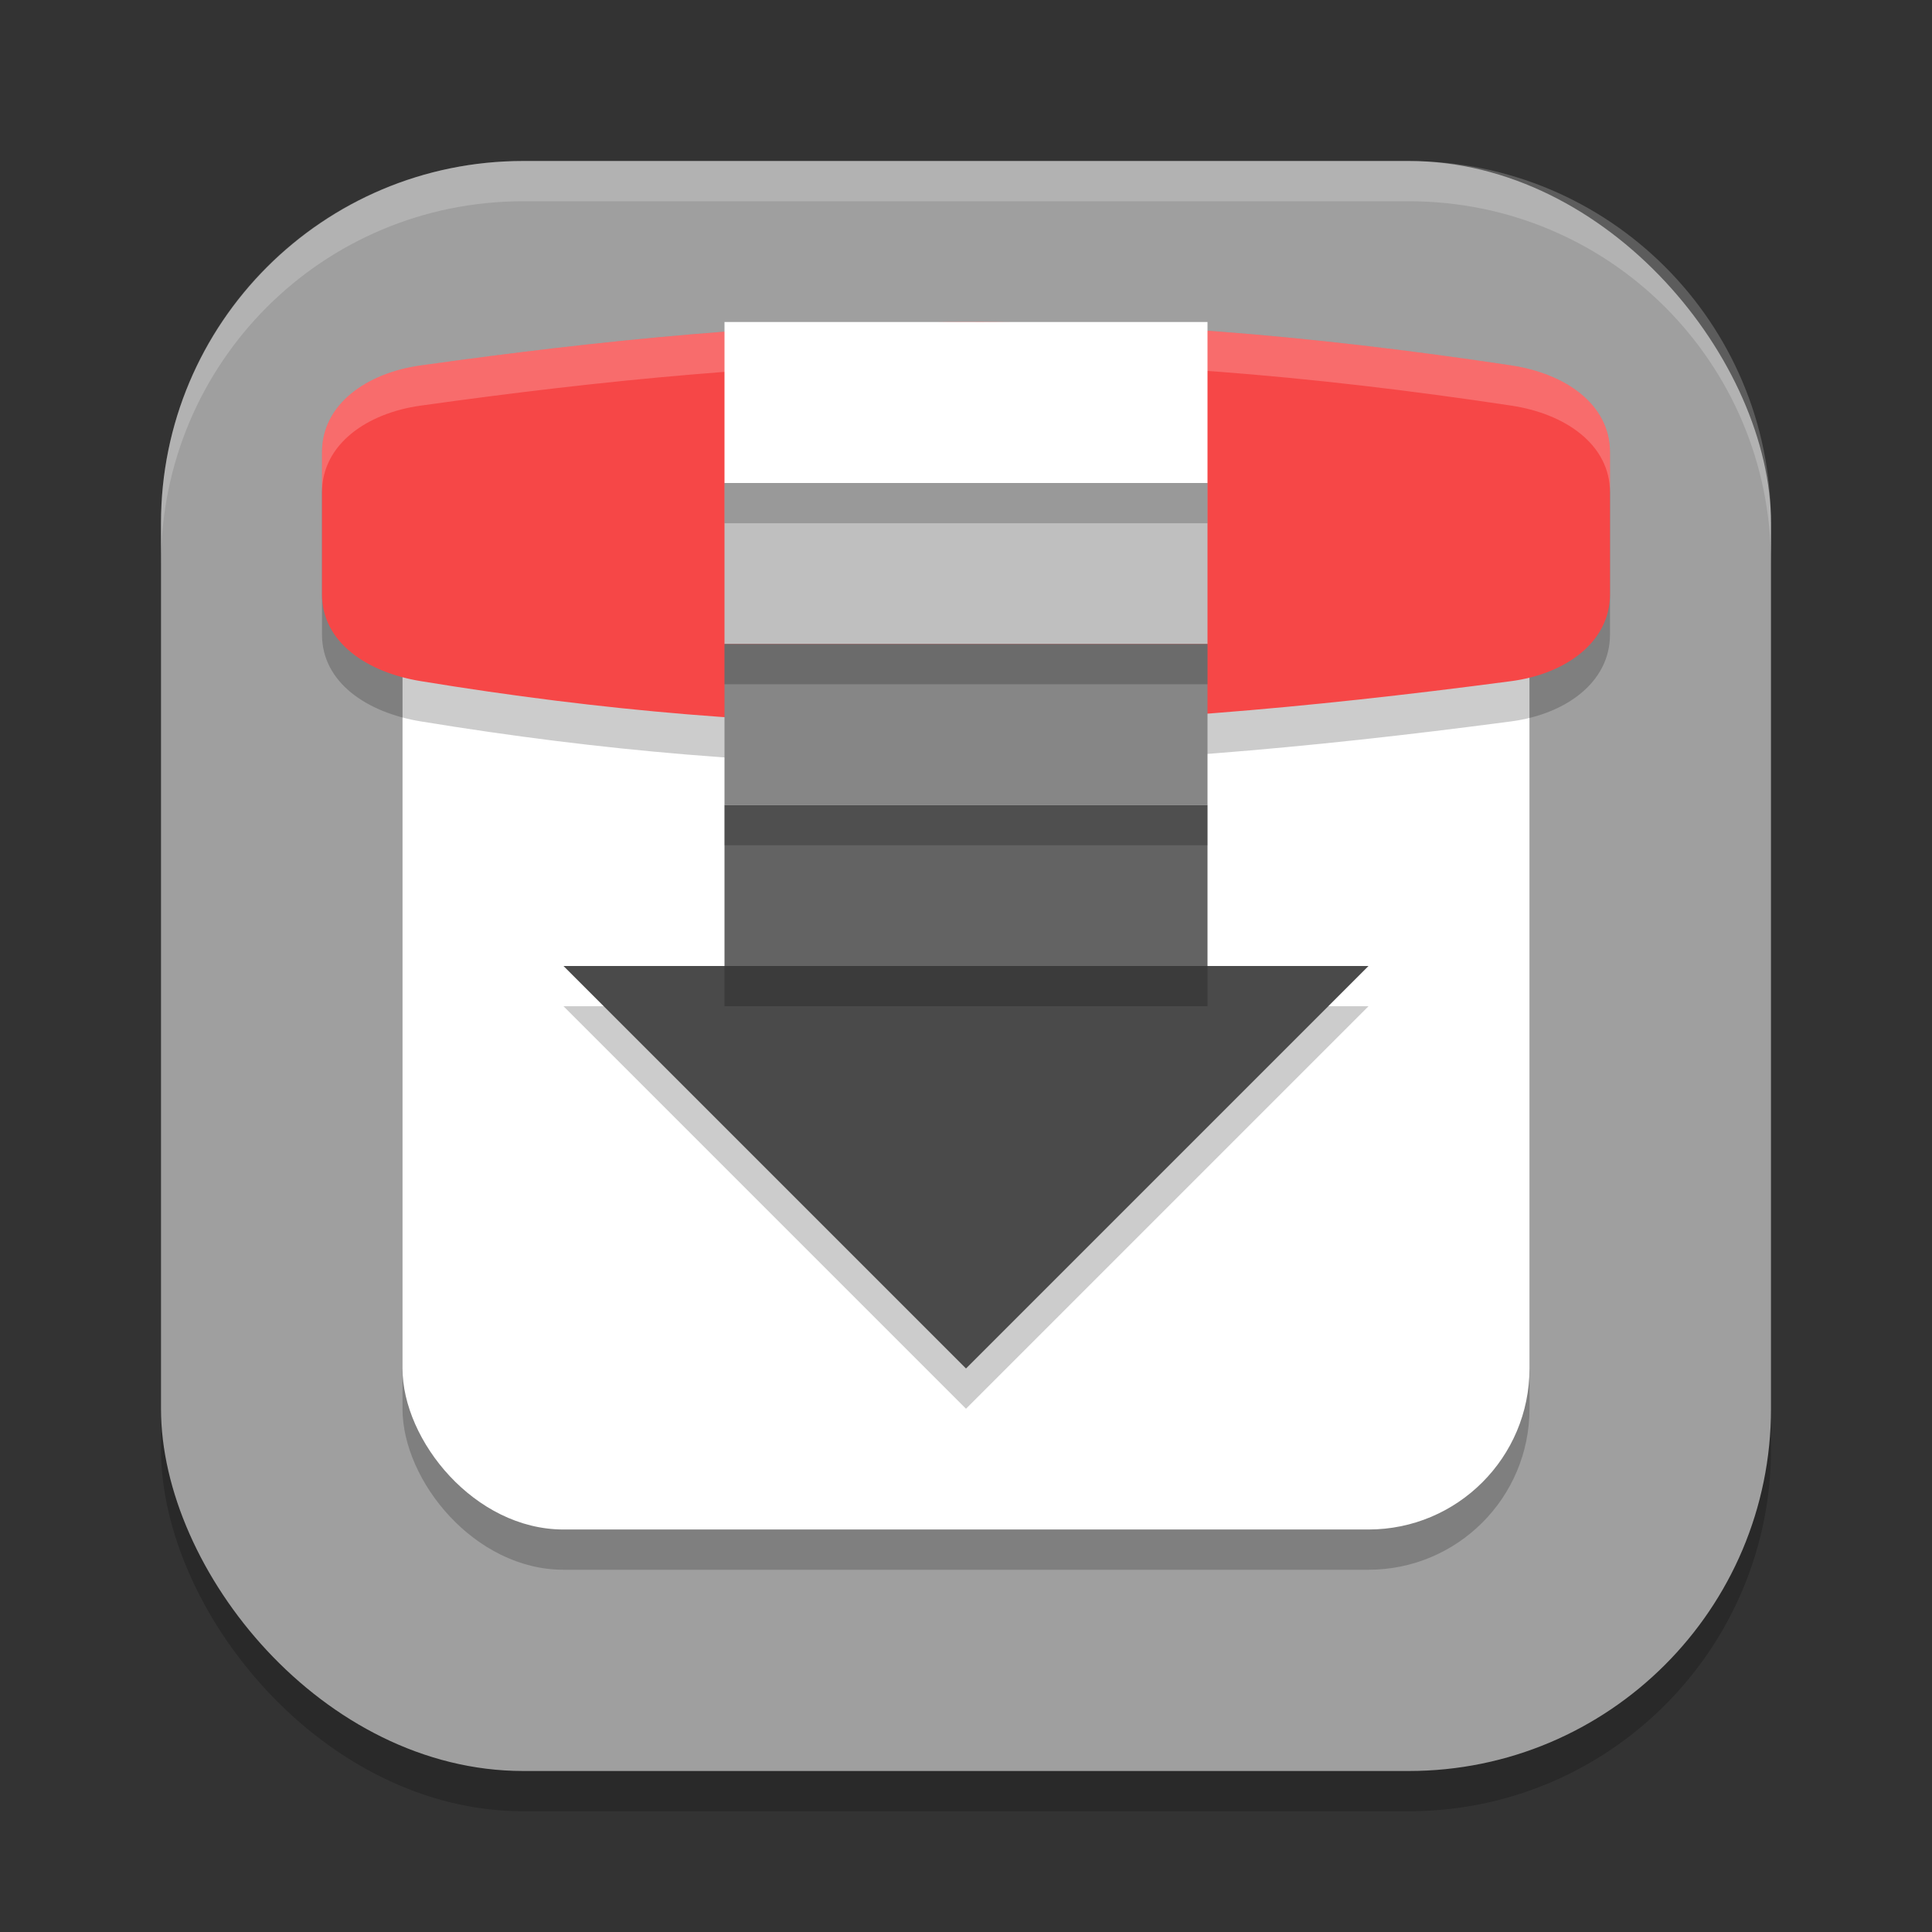 <?xml version="1.0" encoding="UTF-8" standalone="no"?>
<!-- Created with Inkscape (http://www.inkscape.org/) -->

<svg
   width="48"
   height="48"
   viewBox="0 0 48 48"
   version="1.1"
   id="svg5"
   inkscape:version="1.3 (1:1.3+202307231459+0e150ed6c4)"
   sodipodi:docname="transmission.svg"
   xmlns:inkscape="http://www.inkscape.org/namespaces/inkscape"
   xmlns:sodipodi="http://sodipodi.sourceforge.net/DTD/sodipodi-0.dtd"
   xmlns="http://www.w3.org/2000/svg"
   xmlns:svg="http://www.w3.org/2000/svg">
  <rect x="0" y="0" width="48" height="48" fill="#333333" stroke="none"/>
  <sodipodi:namedview
     id="namedview7"
     pagecolor="#ffffff"
     bordercolor="#000000"
     borderopacity="0.25"
     inkscape:showpageshadow="2"
     inkscape:pageopacity="0.0"
     inkscape:pagecheckerboard="0"
     inkscape:deskcolor="#d1d1d1"
     inkscape:document-units="px"
     showgrid="false"
     inkscape:zoom="14.958333"
     inkscape:cx="24"
     inkscape:cy="23.966574"
     inkscape:window-width="1920"
     inkscape:window-height="1008"
     inkscape:window-x="0"
     inkscape:window-y="0"
     inkscape:window-maximized="1"
     inkscape:current-layer="svg5" />
  <defs
     id="defs2" />
  <rect
     style="opacity:0.2;fill:#000000;stroke-width:2.857;stroke-linecap:square"
     id="rect234"
     width="40"
     height="40"
     x="4"
     y="5"
     ry="9" />
  <rect
     style="fill:#9f9f9f;fill-opacity:1;stroke-width:2.857;stroke-linecap:square"
     id="rect396"
     width="40"
     height="40"
     x="4"
     y="4"
     ry="9" />
  <rect
     style="opacity:0.2;fill:#000000;fill-opacity:1;stroke-width:4;stroke-linecap:square"
     id="rect9317"
     width="28"
     height="28"
     x="10"
     y="11"
     ry="4" />
  <rect
     style="fill:#ffffff;fill-opacity:1;stroke-width:4;stroke-linecap:square"
     id="rect9319"
     width="28"
     height="28"
     x="10"
     y="10"
     ry="4" />
  <path
     d="M 14,25 24,35 34,25"
     style="opacity:0.2;fill:#000000;stroke-width:2.5"
     id="path9338"
     sodipodi:nodetypes="ccc" />
  <path
     d="M 14,24 24,34 34,24"
     style="fill:#4a4a4a;stroke-width:2.5"
     id="path10396" />
  <path
     d="m 10.449,10.079 c 9.299,-1.302 16.706,-1.569 27.102,0 C 38.885,10.28 40,11.041 40,12.235 v 3.53 c 0,1.194 -1.109,1.979 -2.449,2.157 -10.43,1.382 -17.99,1.493 -27.102,0 C 9.119,17.704 8,16.959 8,15.765 v -3.53 c 0,-1.194 1.111,-1.97 2.449,-2.157 z"
     style="opacity:0.2;fill:#000000;stroke-width:2.117"
     id="path9515"
     sodipodi:nodetypes="cssscsssc" />
  <path
     d="m 10.449,9.079 c 9.299,-1.302 16.706,-1.569 27.102,0 C 38.885,9.28 40,10.041 40,11.235 v 3.53 c 0,1.194 -1.109,1.979 -2.449,2.157 -10.43,1.382 -17.99,1.493 -27.102,0 C 9.119,16.704 8,15.959 8,14.765 V 11.235 C 8,10.041 9.111,9.266 10.449,9.079 Z"
     style="fill:#f64747;stroke-width:2.117"
     id="path9599" />
  <rect
     style="fill:#ffffff;fill-opacity:1;stroke-width:4;stroke-linecap:square"
     id="rect9966"
     width="12"
     height="4"
     x="18"
     y="8" />
  <rect
     style="fill:#bfbfbf;fill-opacity:1;stroke-width:4;stroke-linecap:square"
     id="rect9968"
     width="12"
     height="4"
     x="18"
     y="12" />
  <rect
     style="fill:#868686;fill-opacity:1;stroke-width:4;stroke-linecap:square"
     id="rect9970"
     width="12"
     height="4"
     x="18"
     y="16" />
  <rect
     style="fill:#636363;fill-opacity:1;stroke-width:4;stroke-linecap:square"
     id="rect9972"
     width="12"
     height="4"
     x="18"
     y="20" />
  <path
     d="m 18,12 v 1 h 12 v -1 z m 0,4 v 1 h 12 v -1 z m 0,4 v 1 h 12 v -1 z m 0,4 v 1 h 12 v -1 z"
     style="opacity:0.2;fill:#000000;fill-opacity:1;stroke-width:4;stroke-linecap:square"
     id="path10424"
     sodipodi:nodetypes="cccccccccccccccccccc" />
  <path
     id="path9543"
     style="opacity:0.2;fill:#ffffff;stroke-width:2.117"
     d="M 23.59,8.004 C 19.276,8.037 15.099,8.427 10.449,9.078 9.112,9.265 8,10.04 8,11.234 v 1 c 0,-1.194 1.112,-1.969 2.449,-2.156 9.299,-1.302 16.706,-1.569 27.102,0 C 38.885,10.279 40,11.04 40,12.234 v -1 C 40,10.04 38.885,9.279 37.551,9.078 32.353,8.294 27.904,7.971 23.59,8.004 Z" />
  <path
     id="path1040"
     style="opacity:0.2;fill:#ffffff;stroke-width:8;stroke-linecap:square"
     d="M 13,4 C 8.014,4 4,8.014 4,13 v 1 C 4,9.014 8.014,5 13,5 h 22 c 4.986,0 9,4.014 9,9 V 13 C 44,8.014 39.986,4 35,4 Z" />
</svg>
